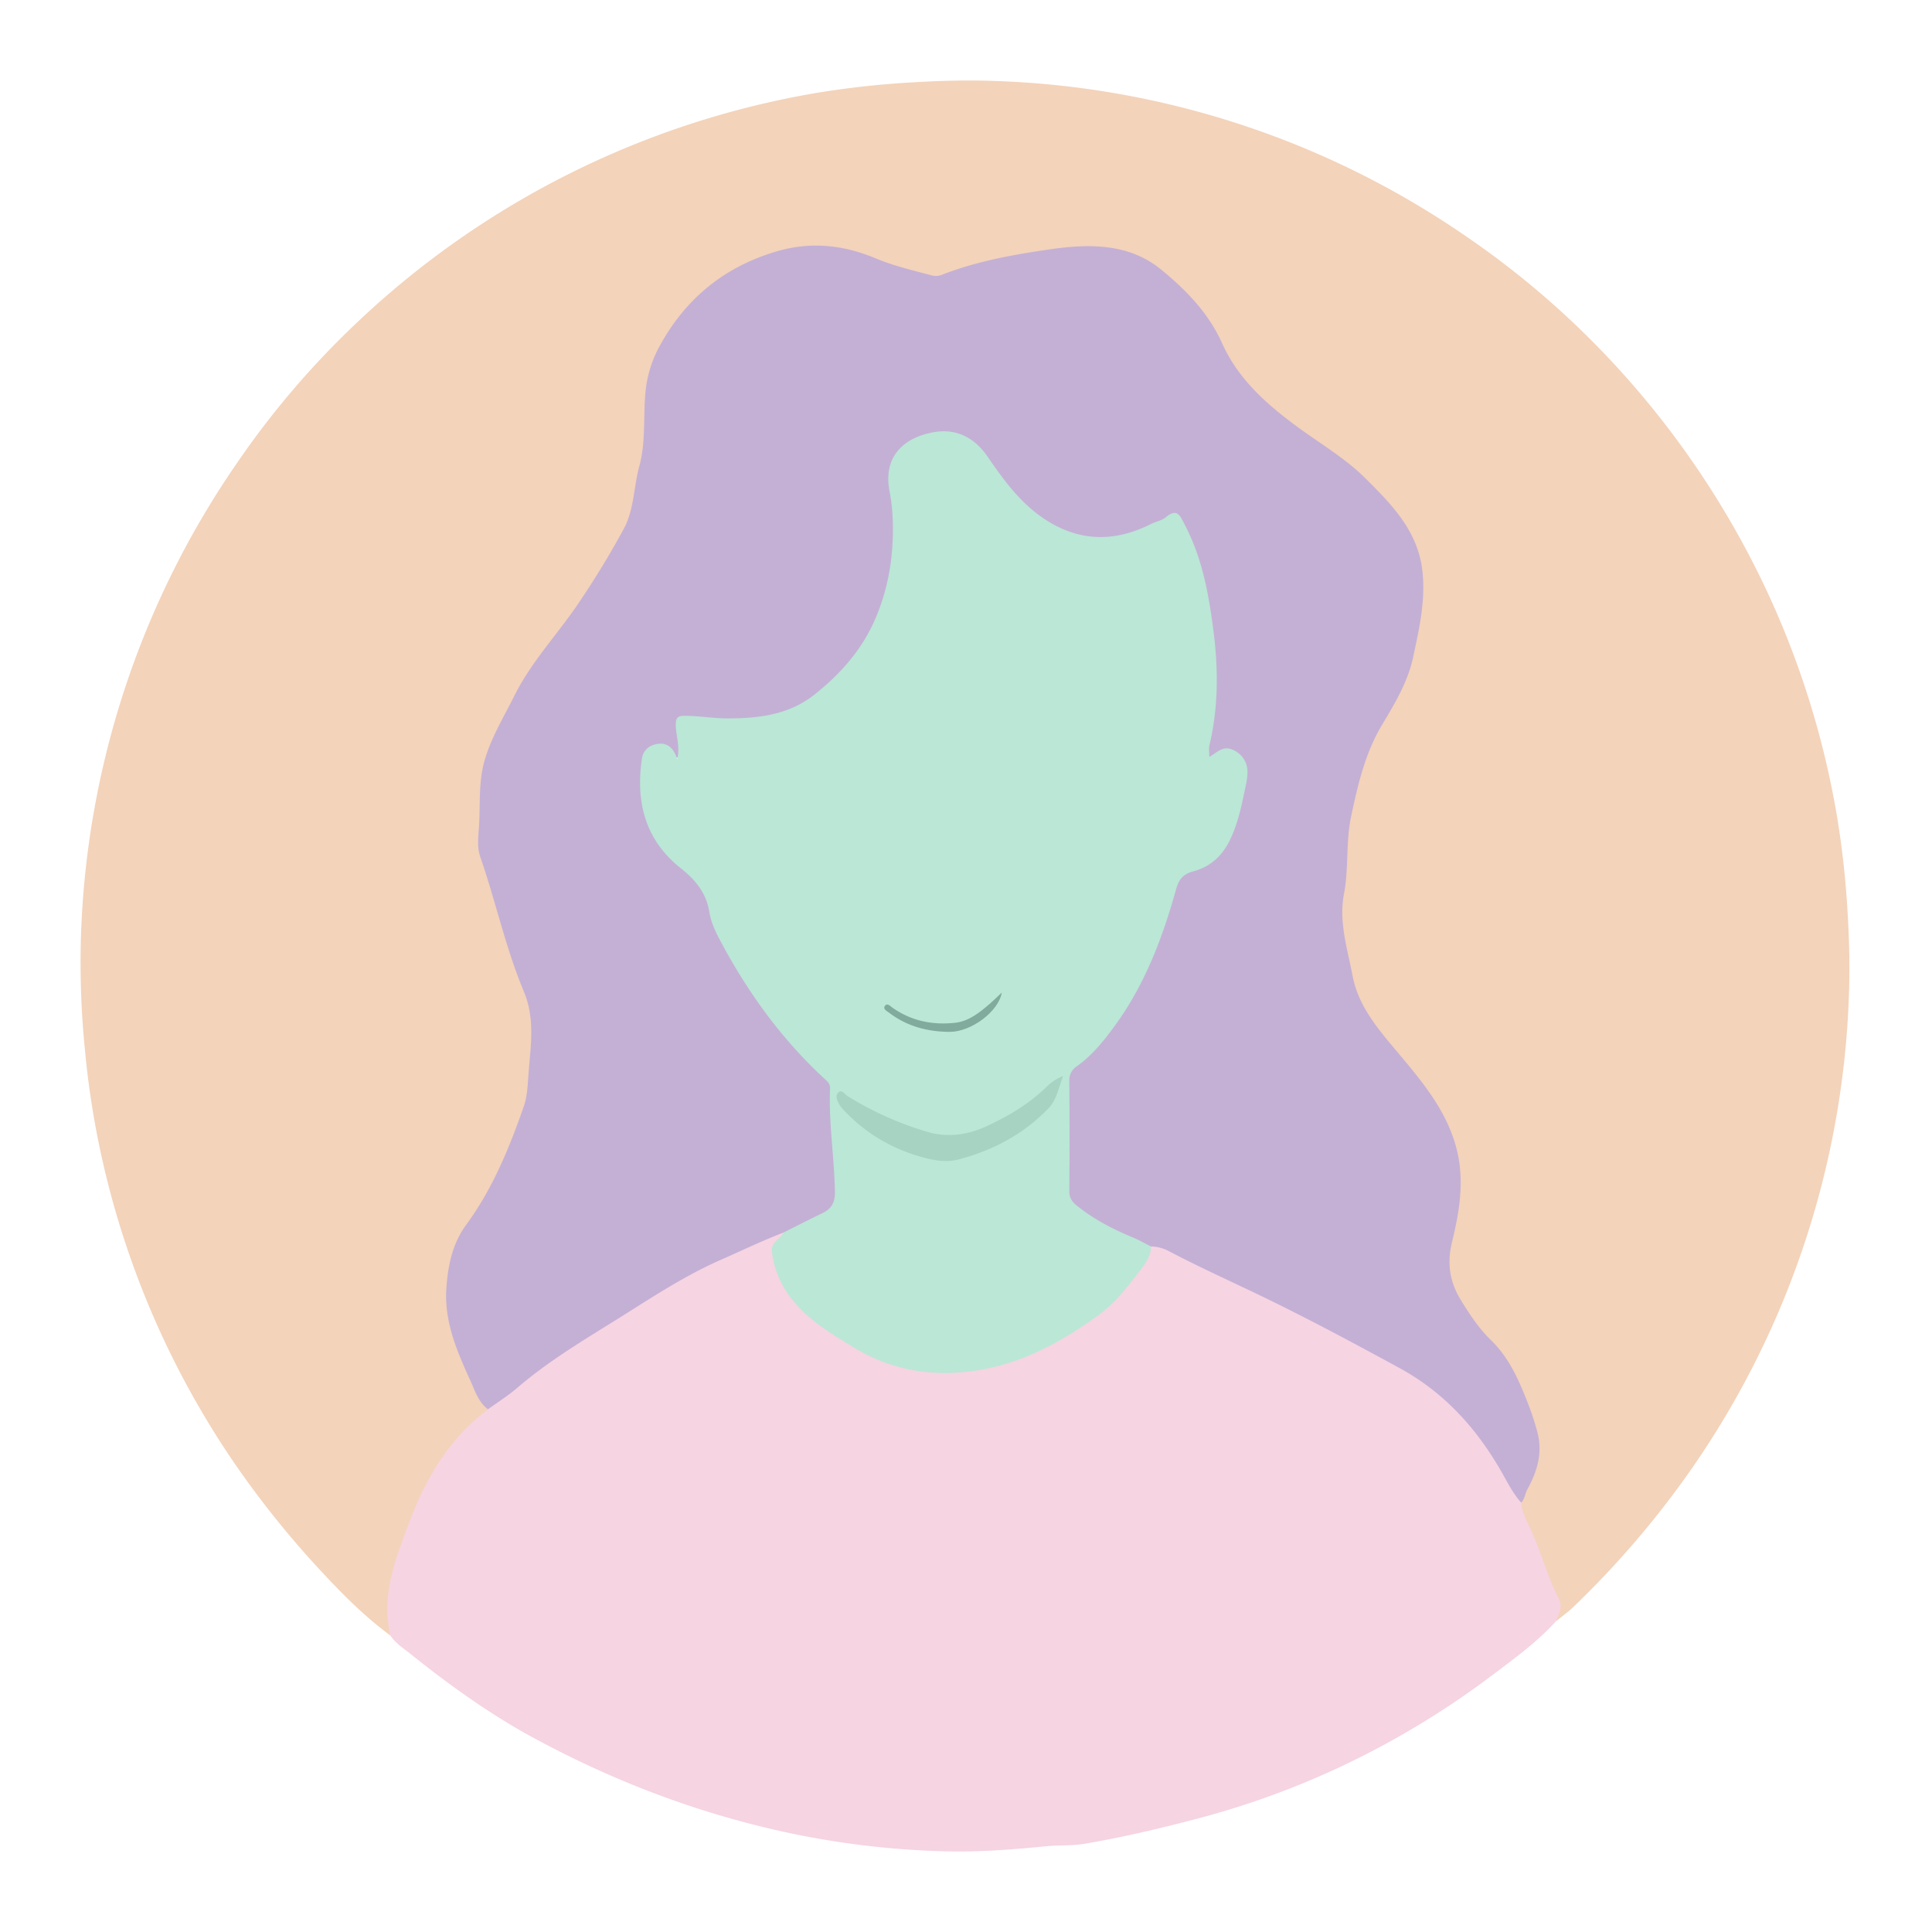 <?xml version="1.0" encoding="UTF-8" standalone="no"?>
<svg
   xmlns:dc="http://purl.org/dc/elements/1.1/"
   xmlns:cc="http://creativecommons.org/ns#"
   xmlns:rdf="http://www.w3.org/1999/02/22-rdf-syntax-ns#"
   xmlns:svg="http://www.w3.org/2000/svg"
   xmlns="http://www.w3.org/2000/svg"
   xmlns:sodipodi="http://sodipodi.sourceforge.net/DTD/sodipodi-0.dtd"
   xmlns:inkscape="http://www.inkscape.org/namespaces/inkscape"
   id="Layer_1"
   data-name="Layer 1"
   viewBox="0 0 1200 1200"
   version="1.1"
   sodipodi:docname="arte 5.svg"
   inkscape:version="0.92.5 (2060ec1f9f, 2020-04-08)">
  <sodipodi:namedview
     pagecolor="#ffffff"
     bordercolor="#666666"
     borderopacity="1"
     objecttolerance="10"
     gridtolerance="10"
     guidetolerance="10"
     inkscape:pageopacity="0"
     inkscape:pageshadow="2"
     inkscape:window-width="640"
     inkscape:window-height="480"
     id="namedview23"
     showgrid="false"
     inkscape:zoom="0.19666667"
     inkscape:cx="600"
     inkscape:cy="600"
     inkscape:window-x="0"
     inkscape:window-y="27"
     inkscape:window-maximized="0"
     inkscape:current-layer="Layer_1" />
  <defs
     id="defs4">
    <style
       id="style2">.cls-1{fill:#f3d3ba;}.cls-2{fill:#f6d4e2;}.cls-3{fill:#c4b0d5;}.cls-4{fill:#bbe7d6;}.cls-5{fill:#8a777f;}.cls-6{fill:#a7d3c2;}.cls-7{fill:#81ab9c;}</style>
  </defs>
  <title
     id="title6">arte 5</title>
  <path
     class="cls-1"
     d="M242.38,1015.78c-15.16-11.17-28.48-24.39-41.25-38.09a586.84,586.84,0,0,1-53.47-65.91,544.91,544.91,0,0,1-83.79-190,531.67,531.67,0,0,1-11.08-69.42,540.88,540.88,0,0,1-2.53-69.79,548,548,0,0,1,97.59-295.92,536.6,536.6,0,0,1,73.9-86.33A548,548,0,0,1,507.5,57.65a563.57,563.57,0,0,1,60-6.53c16.86-1,33.68-1.46,50.45-.82a547.32,547.32,0,0,1,290.24,94.85,539.93,539.93,0,0,1,90,76.29,551.52,551.52,0,0,1,98.12,143.29A545.7,545.7,0,0,1,1141,507.09a560.33,560.33,0,0,1,6.55,59.24c1,16.6,1.48,33.18.91,49.72A547.55,547.55,0,0,1,1050.89,912,571.93,571.93,0,0,1,977,998.34c-3.27,3.15-7,5.79-10.56,8.67,1.72-18.68-9.76-33.46-14.89-50.11-2.46-8-7.49-15.07-8-23.73.72-5.13,3.48-9.48,5.67-14,5.58-11.46,6-23.06,2-35-2.84-8.45-6.08-16.73-9.35-25-5-12.71-14.56-22-22.93-32.16-6.42-7.84-12.31-16-16.72-25.23-4.12-8.57-5.41-17.46-3-26.69A191,191,0,0,0,905,738c1.28-19.7-4.53-37.59-16-53.61-8.37-11.75-16.4-23.73-26.49-34.23-18.49-19.25-26.06-43.24-29.51-69.14a110.19,110.19,0,0,1-.09-28c2.13-17.64,1.28-35.56,5.64-53,5.49-22,11.35-43.8,25.31-62.39,4.1-5.45,6.19-12,8.17-18.43,6.87-22.14,12.61-44.49,8.68-68.08a65.25,65.25,0,0,0-14.67-31.77c-13.55-16-28.61-30.53-46.36-42-12.34-8-23.77-17.2-34.94-26.77-15-12.86-23.47-30.22-33.58-46.6-11.34-18.39-25.63-34.27-46.11-43.15-11.73-5.09-24-6.06-36.7-5.2a310.55,310.55,0,0,0-81.78,16.57,17.27,17.27,0,0,1-10,.31c-11.71-2.81-23.26-6-34.46-10.64-25.73-10.67-51-8.84-76.29,2.61-30.36,13.75-50.14,36.73-60.69,67.81-4.21,12.42-1.65,25.87-3.59,38.61-3.72,24.33-5.86,48.95-19.43,71-14.16,23-29.7,44.91-45.66,66.65C321,429.67,307.06,452.28,302,478.44c-3,15.69-3.34,32-2.69,48.17.15,3.66,1.49,7,2.6,10.48,9.29,28.61,17.36,57.6,27.71,85.88,2.69,7.34,2.78,15.38,2.21,23.5-.82,11.75-2.9,23.33-3.71,35-.59,8.42-5.14,15.46-7.5,23.25-5.7,18.85-15.21,35.88-26.33,52-18.22,26.38-18.84,54.13-7.61,83.19a271.29,271.29,0,0,0,16.8,35.12c.25,3.19-2.17,4.72-4.22,6.24-18.62,13.8-29.92,33.1-38.87,53.67-7.35,16.89-14.85,34-16.7,52.69-.81,8.24-3.63,16.5-.34,24.85A3.1,3.1,0,0,1,242.38,1015.78Z"
     id="path8" />
  <path
     class="cls-2"
     d="M944.79,933.31c.53,6.38,3.81,11.94,6.33,17.46,6.29,13.78,10,28.57,17,42,2.81,5.4,0,9.64-1.69,14.25-11.49,12.68-25.28,22.71-38.82,32.93A533.5,533.5,0,0,1,833,1097.2a524.5,524.5,0,0,1-89.86,32.55c-22.92,6-45.93,11.47-69.29,15.43-8,1.37-16.23.78-24.36,1.59-20.25,2-40.62,3.61-61,3.15a531,531,0,0,1-107.3-13.4c-52.06-12-101.34-31-148.25-56.26-27.93-15-53.67-33.47-78.4-53.31-4.28-3.43-9-6.39-12.09-11.17-5.22-22.16,1.4-42.64,9-63,2.5-6.72,5-13.47,7.92-20,10.07-22.58,23.69-42.52,43.84-57.44.34-2.38,2-3.79,3.8-5.05,19.72-14.17,38.62-29.41,59.49-42.06,21.8-13.22,43-27.43,65.36-39.75,15.81-8.72,32.41-15.81,49.06-22.77,1.94-.82,4-1.9,6.1-.15a3.14,3.14,0,0,1-.49,2.75c-8.18,8.93-4.09,18,.09,26.68,7.62,15.88,21.73,25.29,35.67,34.89,24.24,16.67,51.05,23.45,80.1,20.21,16.35-1.82,31.63-7.63,46.53-14.82,23.44-11.32,43.29-26.58,58.57-47.82,3-4.22,4.39-9.05,7-13.32,5.35-2.82,9.9.33,14.22,2.46,26.49,13.11,53.22,25.72,79.73,38.79,23.29,11.48,46.23,23.69,68.62,36.81,24.45,14.34,42.36,35.22,56.22,59.65C937.2,918.91,942.8,925.15,944.79,933.31Z"
     id="path10" />
  <path
     class="cls-3"
     d="M486.58,765.59c-13.16,5.06-25.86,11.18-38.75,16.86-20.51,9-39.34,21.06-58.05,32.89-23.19,14.66-47.17,28.4-68.18,46.4-5.8,5-12.31,9.09-18.5,13.6-5.87-4.38-8-11.27-10.77-17.43-8.28-18.13-16.36-36.59-15.11-57.1.86-14.17,3.63-28.23,12.32-40.06,16.41-22.34,26.76-47.62,35.78-73.5,2.41-6.92,2.48-14.73,3.06-21.87,1.34-16.43,3.93-33-3-49.53-11.3-27-17.44-55.8-27-83.44-2-5.67-1.43-11.51-1-17.16,1.1-14.09-.38-28.54,3.41-42.2,4-14.43,11.92-27.32,18.6-40.73,10.44-21,26.33-37.68,39.25-56.65a549,549,0,0,0,28.84-47.28c6.38-11.77,6.09-26,9.62-38.91,4.49-16.39,2-33.23,4.26-49.71a73.62,73.62,0,0,1,8.84-25.72c16.4-29.58,41-49.11,73.57-58.3,20.45-5.76,40.48-3.47,59.76,4.58,11.61,4.85,23.7,7.68,35.75,10.85a9.76,9.76,0,0,0,5.62-.46c21.58-8.44,44.25-12.53,67-15.82,24.32-3.52,49.1-4,69.34,12.56,15.36,12.54,29.41,26.94,37.84,45.74,10.07,22.47,27.93,38.16,47.27,52.3,14.13,10.32,29.41,19.3,41.82,31.67,16.3,16.23,32.56,32.64,35.33,57.64,2,18.34-2,35.74-5.76,53.27-3.29,15.44-11.32,28.74-19.36,42.17-10.46,17.46-15,37.14-19.19,56.93-3.36,15.87-1.4,32.15-4.4,47.87-3.38,17.73,2.15,34.25,5.31,51,3.58,19,16,33.29,28.16,47.76,15.21,18.16,30.62,36.34,36.58,60.31,4.86,19.56,1.59,38.65-3,57.48-3.21,13.09-1.36,24.67,5.48,35.83,5.4,8.82,11.17,17.59,18.52,24.71,11.69,11.32,17.76,25.51,23.41,40.09a168.54,168.54,0,0,1,5.59,17.12c3.46,12.77,0,24.59-6.14,35.67-1.5,2.72-1.64,6-3.86,8.29-5.33-5.92-8.76-13.11-12.68-19.9-15.43-26.71-35.4-48.68-62.8-63.64-26.77-14.61-53.66-29-81-42.39-20.48-10-41.36-19.26-61.58-29.87a25.37,25.37,0,0,0-11.7-3.32,3.14,3.14,0,0,1-2.78.19c-15.52-7-31.63-13-44.76-24.46a13.49,13.49,0,0,1-5-10.72q-.09-33.59,0-67.18c0-5,2.22-8.57,6-11.73,21-17.66,34.67-40.39,45.15-65.29,6.26-14.88,12-30,15.91-45.65a12,12,0,0,1,9.23-9.21c16-4,23.65-15.7,27.78-30.34,2.67-9.46,5.92-18.87,5.77-28.92-.16-11.54-6.21-15.55-16.79-11.2-4.56,1.88-6.31.64-6-5,.34-6.72,2.29-13.22,3-20a243.78,243.78,0,0,0-2.9-68.27c-3-16.9-7-33.42-15-48.8-3.56-6.88-3.54-7-10.82-4.1-6.26,2.51-12.09,5.95-18.5,8.15-23.27,8-44.36,3.12-63-11.85-9.32-7.48-18-16-24.11-26.65-2.75-4.79-6.89-8.65-10.28-13-11.91-15.33-38-11.92-49,2-5,6.28-5.7,13.68-4.53,21.25,2.88,18.71,3.46,37.36-.63,56-8.94,40.68-31.9,69.81-70.57,86.21-8.16,3.46-16.63.85-24.95,2.07-8,1.17-16.3.61-24.47-.65-11.22-1.73-12.51-.25-11.37,11.22.29,2.87,1.24,5.68.85,8.6-.18,1.43-.38,3.05-1.91,3.64s-2.55-.77-3.61-1.71c-8.57-7.53-15.84-5.33-17.4,6.15-3.18,23.31,2.59,44.49,20.66,60.09,11.21,9.69,19.1,20,22.88,34.57,4.14,15.92,13.74,29.62,22.75,43.28,13.3,20.15,28.49,38.8,46.33,55.17,2.6,2.38,4.6,5,4.52,8.66-.48,20.72,2.54,41.27,3.13,61.94.25,8.68-3.14,14.15-10.89,17.57-5.28,2.34-10.34,5.16-15.54,7.67C491.73,765.05,489.45,766.73,486.58,765.59Z"
     id="path12" />
  <path
     class="cls-4"
     d="M486.58,765.59c8-4,15.88-8.08,23.92-11.9,5.58-2.65,8.16-6.39,8.07-13-.29-21.61-3.93-43-3-64.69.1-2.45-1.12-3.82-2.83-5.39-27.37-25.12-48.74-54.78-66-87.53-2.82-5.35-5.26-10.93-6.21-16.84-1.89-11.71-8.68-19.84-17.59-26.89-22.23-17.59-28.16-41.14-24.26-68,.71-5,4.08-8.2,9-9.17,6.2-1.2,10.44,1.59,13,9.38,1.8-8.48-.86-14.66-.94-20.95-.08-5.29,1.47-6,5.9-6,8.89.06,17.64,1.64,26.57,1.61,19.4-.06,37.93-2.27,53.83-14.92,16.61-13.21,30.07-28.56,38.31-48.56,8.15-19.76,11-40.11,10.09-61.18a112.77,112.77,0,0,0-1.92-16.38c-4.19-21.68,8.91-33.31,27-36.67,14.4-2.67,25.78,3.28,34,15.27,9.52,13.88,19.39,27.5,33.38,37.33,21.72,15.26,44.48,16.24,68,4.35,3-1.51,6.66-2.08,9.13-4.15,7.36-6.15,9.1-.64,11.91,4.73,11,21,15,43.82,17.89,66.89,2.93,23.44,2.88,46.87-2.65,70.05-.48,2-.06,4.25-.06,7.16,4.41-2.52,7.72-6.32,12.78-5.05a14.72,14.72,0,0,1,8.57,6.27c3.38,5,2.44,11.05,1.38,16.09-2.34,11.19-4.46,22.51-9.35,33.11s-12.24,17.7-23.44,20.68c-5.87,1.56-8.82,4.7-10.55,11-8.4,30.2-19.44,59.35-38.13,84.95-6.79,9.29-14,18.33-23.55,25.09a10.17,10.17,0,0,0-4.66,9.11q.29,34.3,0,68.63c0,4.17,1.92,6.68,4.87,9,10.4,8.29,22,14.37,34.25,19.43,4,1.64,7.72,3.81,11.57,5.73,0,7-4.37,11.81-8.36,17-7.35,9.56-14.94,19.07-24.67,26.05-21.68,15.56-44.87,28.5-71.55,33.38C582,855.8,554.88,852,530,836.78c-14.68-9-29.6-17.78-40-32.28a58.4,58.4,0,0,1-10.56-27C478.67,771.48,484.6,769.77,486.58,765.59Z"
     id="path14" />
  <path
     class="cls-6"
     d="M660.28,668.37c-2.89,7.85-4,14.84-9.26,20.24-15.44,16-34.39,25.92-55.58,31.53-6.38,1.7-13.24,1-19.93-.68-20-5.05-37.25-14.82-51.39-29.91a20,20,0,0,1-2.69-3.36c-1.37-2.33-2.78-5.35-.94-7.4,2.34-2.6,4.21,1,5.91,2a203,203,0,0,0,49.71,22.27c12.76,3.71,25,1.84,37-3.69,13.82-6.39,26.68-14.14,37.55-24.93A29.15,29.15,0,0,1,660.28,668.37Z"
     id="path18" />
  <path
     class="cls-7"
     d="M622.25,616.48c-2,11.81-19,24.39-32.26,24.42-13.61,0-26.6-3.35-37.73-11.85-1.39-1.07-4.08-2.31-2.61-4.31s3.33.23,4.81,1.26c11.77,8.25,25.08,10.83,39,9.25,8.53-1,15.27-6.56,21.65-12.08C617.56,621,619.87,618.72,622.25,616.48Z"
     id="path20" />
</svg>
